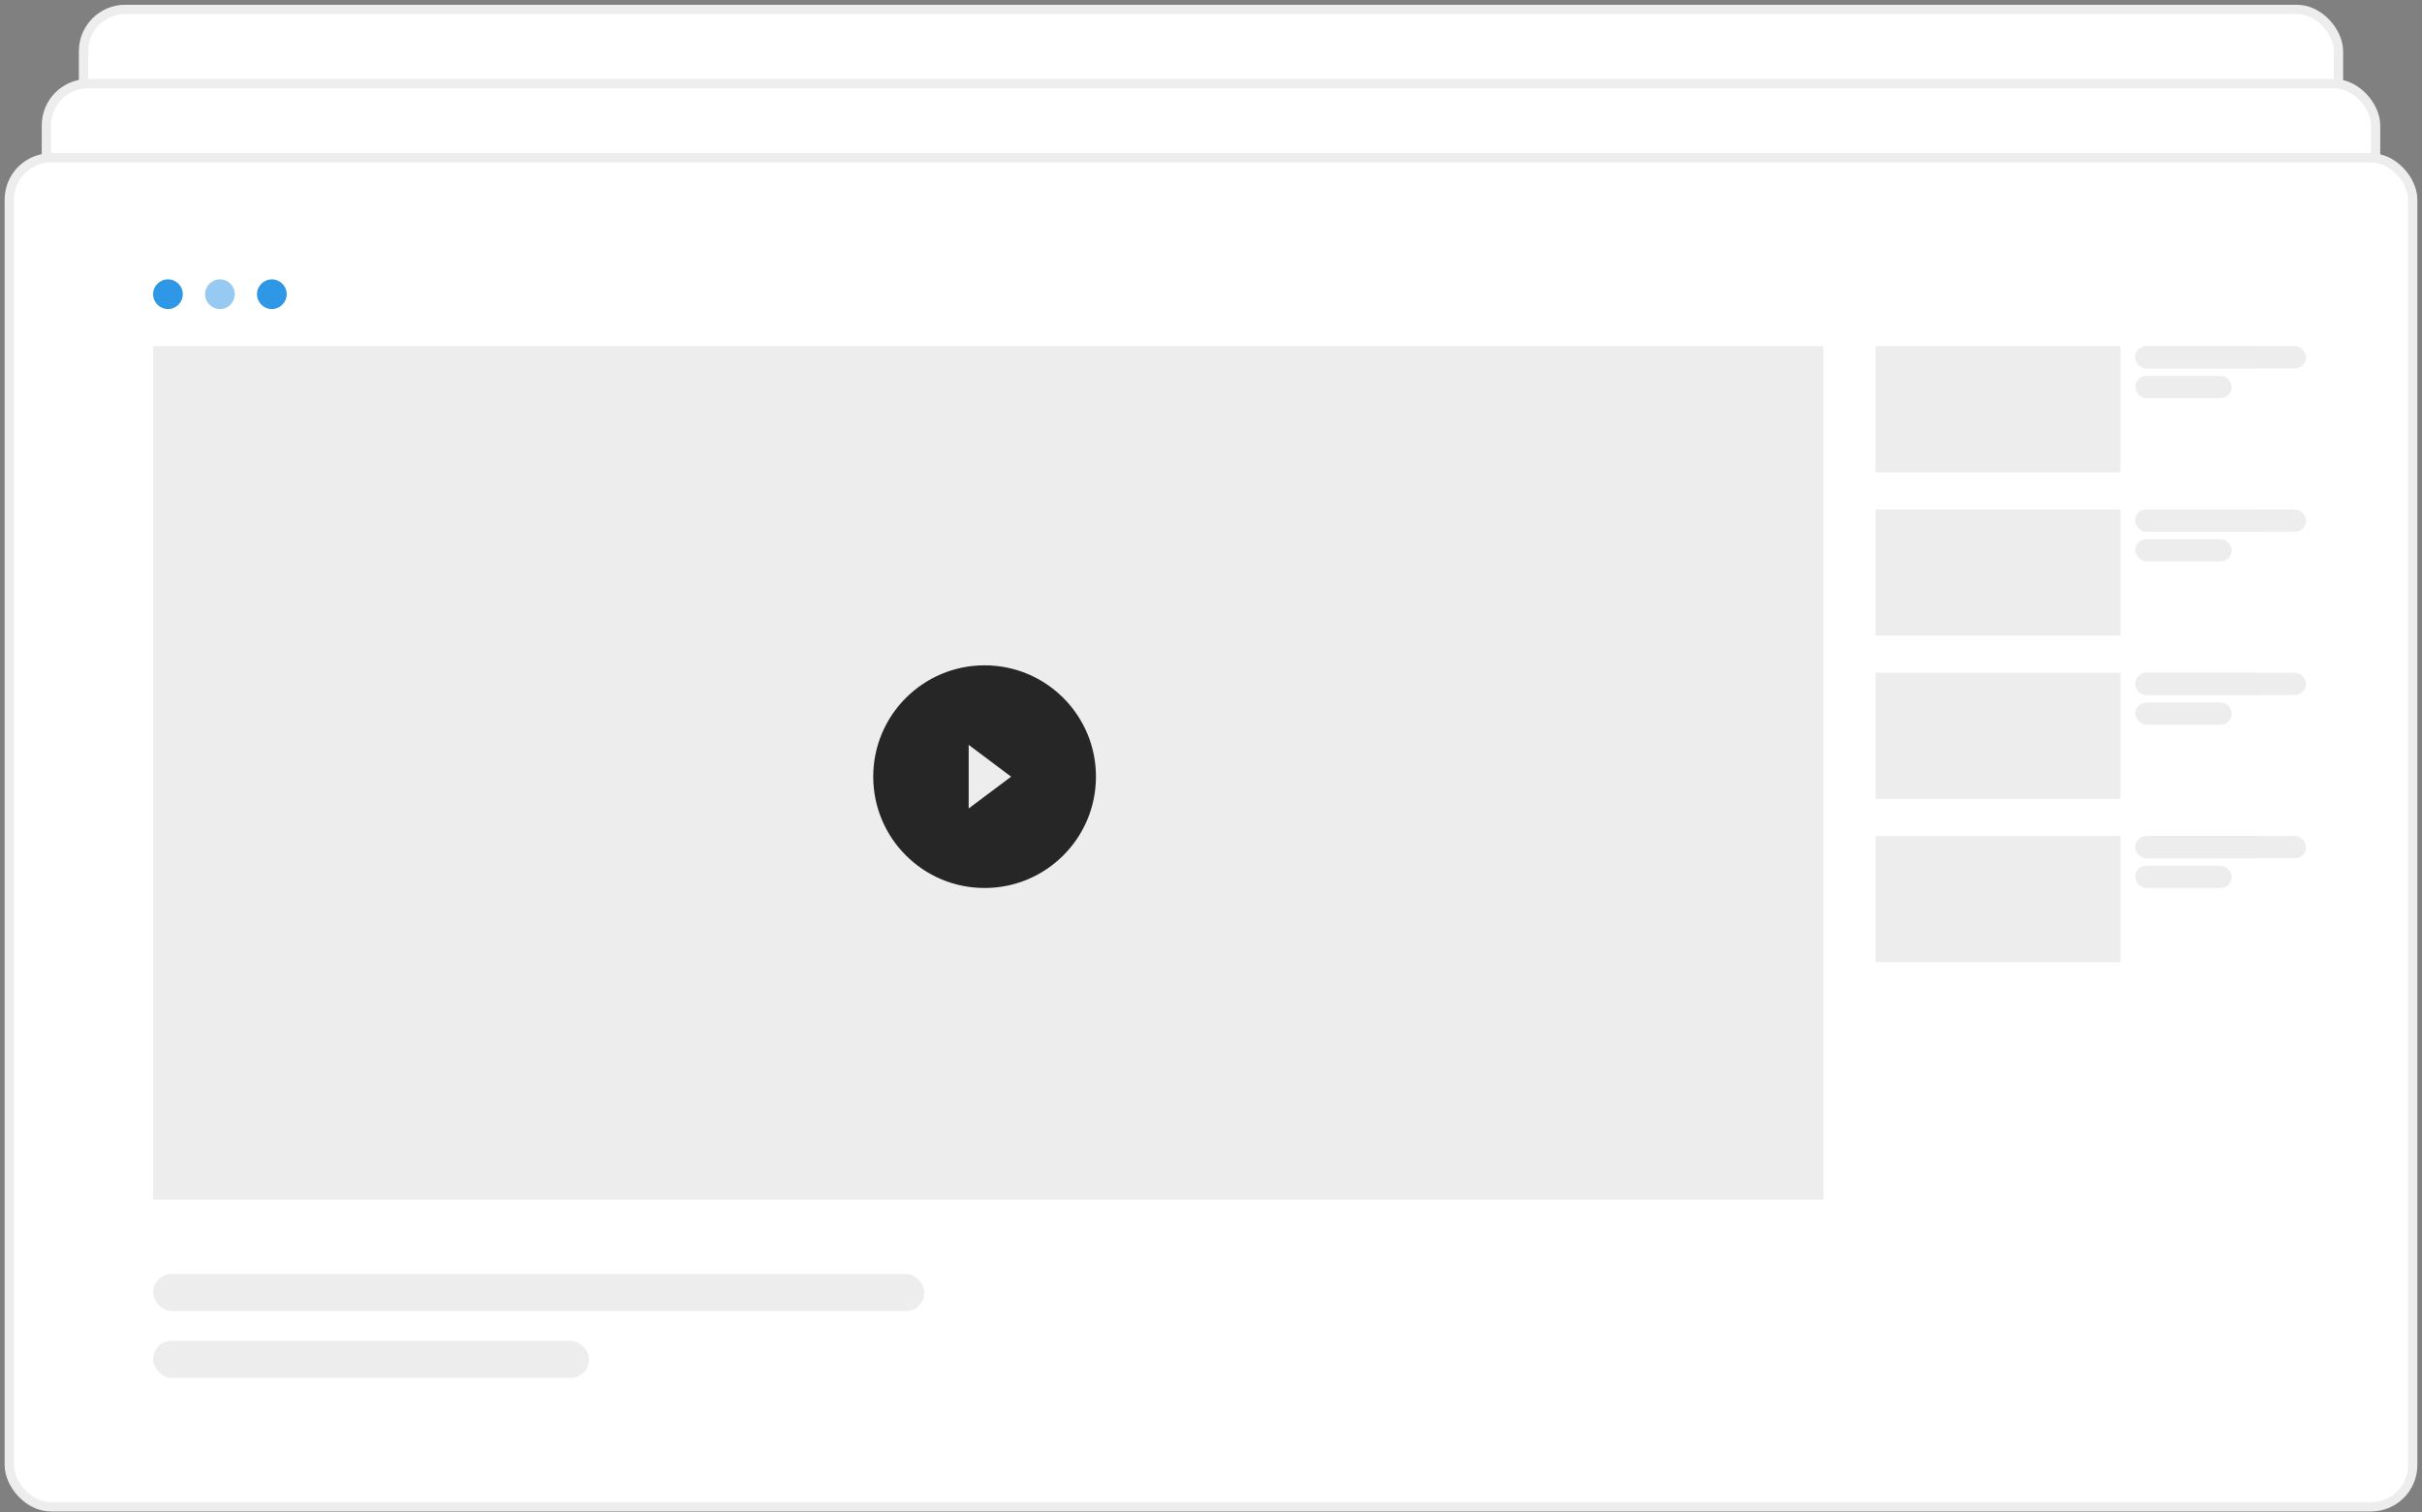 <svg width="261" height="163" viewBox="0 0 261 163" fill="none" xmlns="http://www.w3.org/2000/svg">
<rect x="0" y="0" width="261" height="163" fill="#808080" stroke="none"/>
<rect x="9" y="1.012" width="243" height="136.391" rx="4.5" fill="white" stroke="#EDEDED"/>
<rect x="5" y="9.012" width="251" height="140.895" rx="4.5" fill="white" stroke="#EDEDED"/>
<rect x="1" y="17.012" width="259" height="145.4" rx="4.5" fill="white" stroke="#EDEDED"/>
<rect x="16.5" y="37.312" width="180" height="92" fill="#EDEDED"/>
<rect x="202.102" y="37.312" width="26.4" height="13.6" fill="#EDEDED"/>
<rect x="230.102" y="37.312" width="18.4" height="2.4" rx="1.2" fill="#EDEDED"/>
<rect x="230.102" y="37.312" width="14.4" height="2.4" rx="1.2" fill="#EDEDED"/>
<rect x="230.102" y="40.514" width="10.4" height="2.4" rx="1.2" fill="#EDEDED"/>
<rect x="202.102" y="54.91" width="26.4" height="13.6" fill="#EDEDED"/>
<rect x="230.102" y="54.91" width="18.4" height="2.4" rx="1.2" fill="#EDEDED"/>
<rect x="230.102" y="54.91" width="14.4" height="2.4" rx="1.2" fill="#EDEDED"/>
<rect x="230.102" y="58.111" width="10.4" height="2.4" rx="1.2" fill="#EDEDED"/>
<rect x="202.102" y="72.512" width="26.4" height="13.6" fill="#EDEDED"/>
<rect x="230.102" y="72.512" width="18.4" height="2.4" rx="1.2" fill="#EDEDED"/>
<rect x="230.102" y="72.512" width="14.4" height="2.4" rx="1.2" fill="#EDEDED"/>
<rect x="230.102" y="75.713" width="10.4" height="2.4" rx="1.2" fill="#EDEDED"/>
<rect x="202.102" y="90.111" width="26.4" height="13.6" fill="#EDEDED"/>
<rect x="230.102" y="90.111" width="18.4" height="2.4" rx="1.2" fill="#EDEDED"/>
<rect x="230.102" y="90.111" width="14.4" height="2.4" rx="1.2" fill="#EDEDED"/>
<rect x="230.102" y="93.312" width="10.4" height="2.4" rx="1.2" fill="#EDEDED"/>
<rect x="16.5" y="137.312" width="83.117" height="4" rx="2" fill="#EDEDED"/>
<rect x="16.5" y="144.514" width="46.979" height="4" rx="2" fill="#EDEDED"/>
<circle cx="106.102" cy="83.711" r="12" fill="#262626"/>
<path d="M104.387 83.712V80.283L108.958 83.712L104.387 87.14V83.712Z" fill="#EDEDED"/>
<circle cx="18.1" cy="31.711" r="1.6" fill="#2E97E6"/>
<circle opacity="0.5" cx="23.702" cy="31.711" r="1.6" fill="#2E97E6"/>
<circle cx="29.295" cy="31.711" r="1.6" fill="#2E97E6"/>
</svg>
